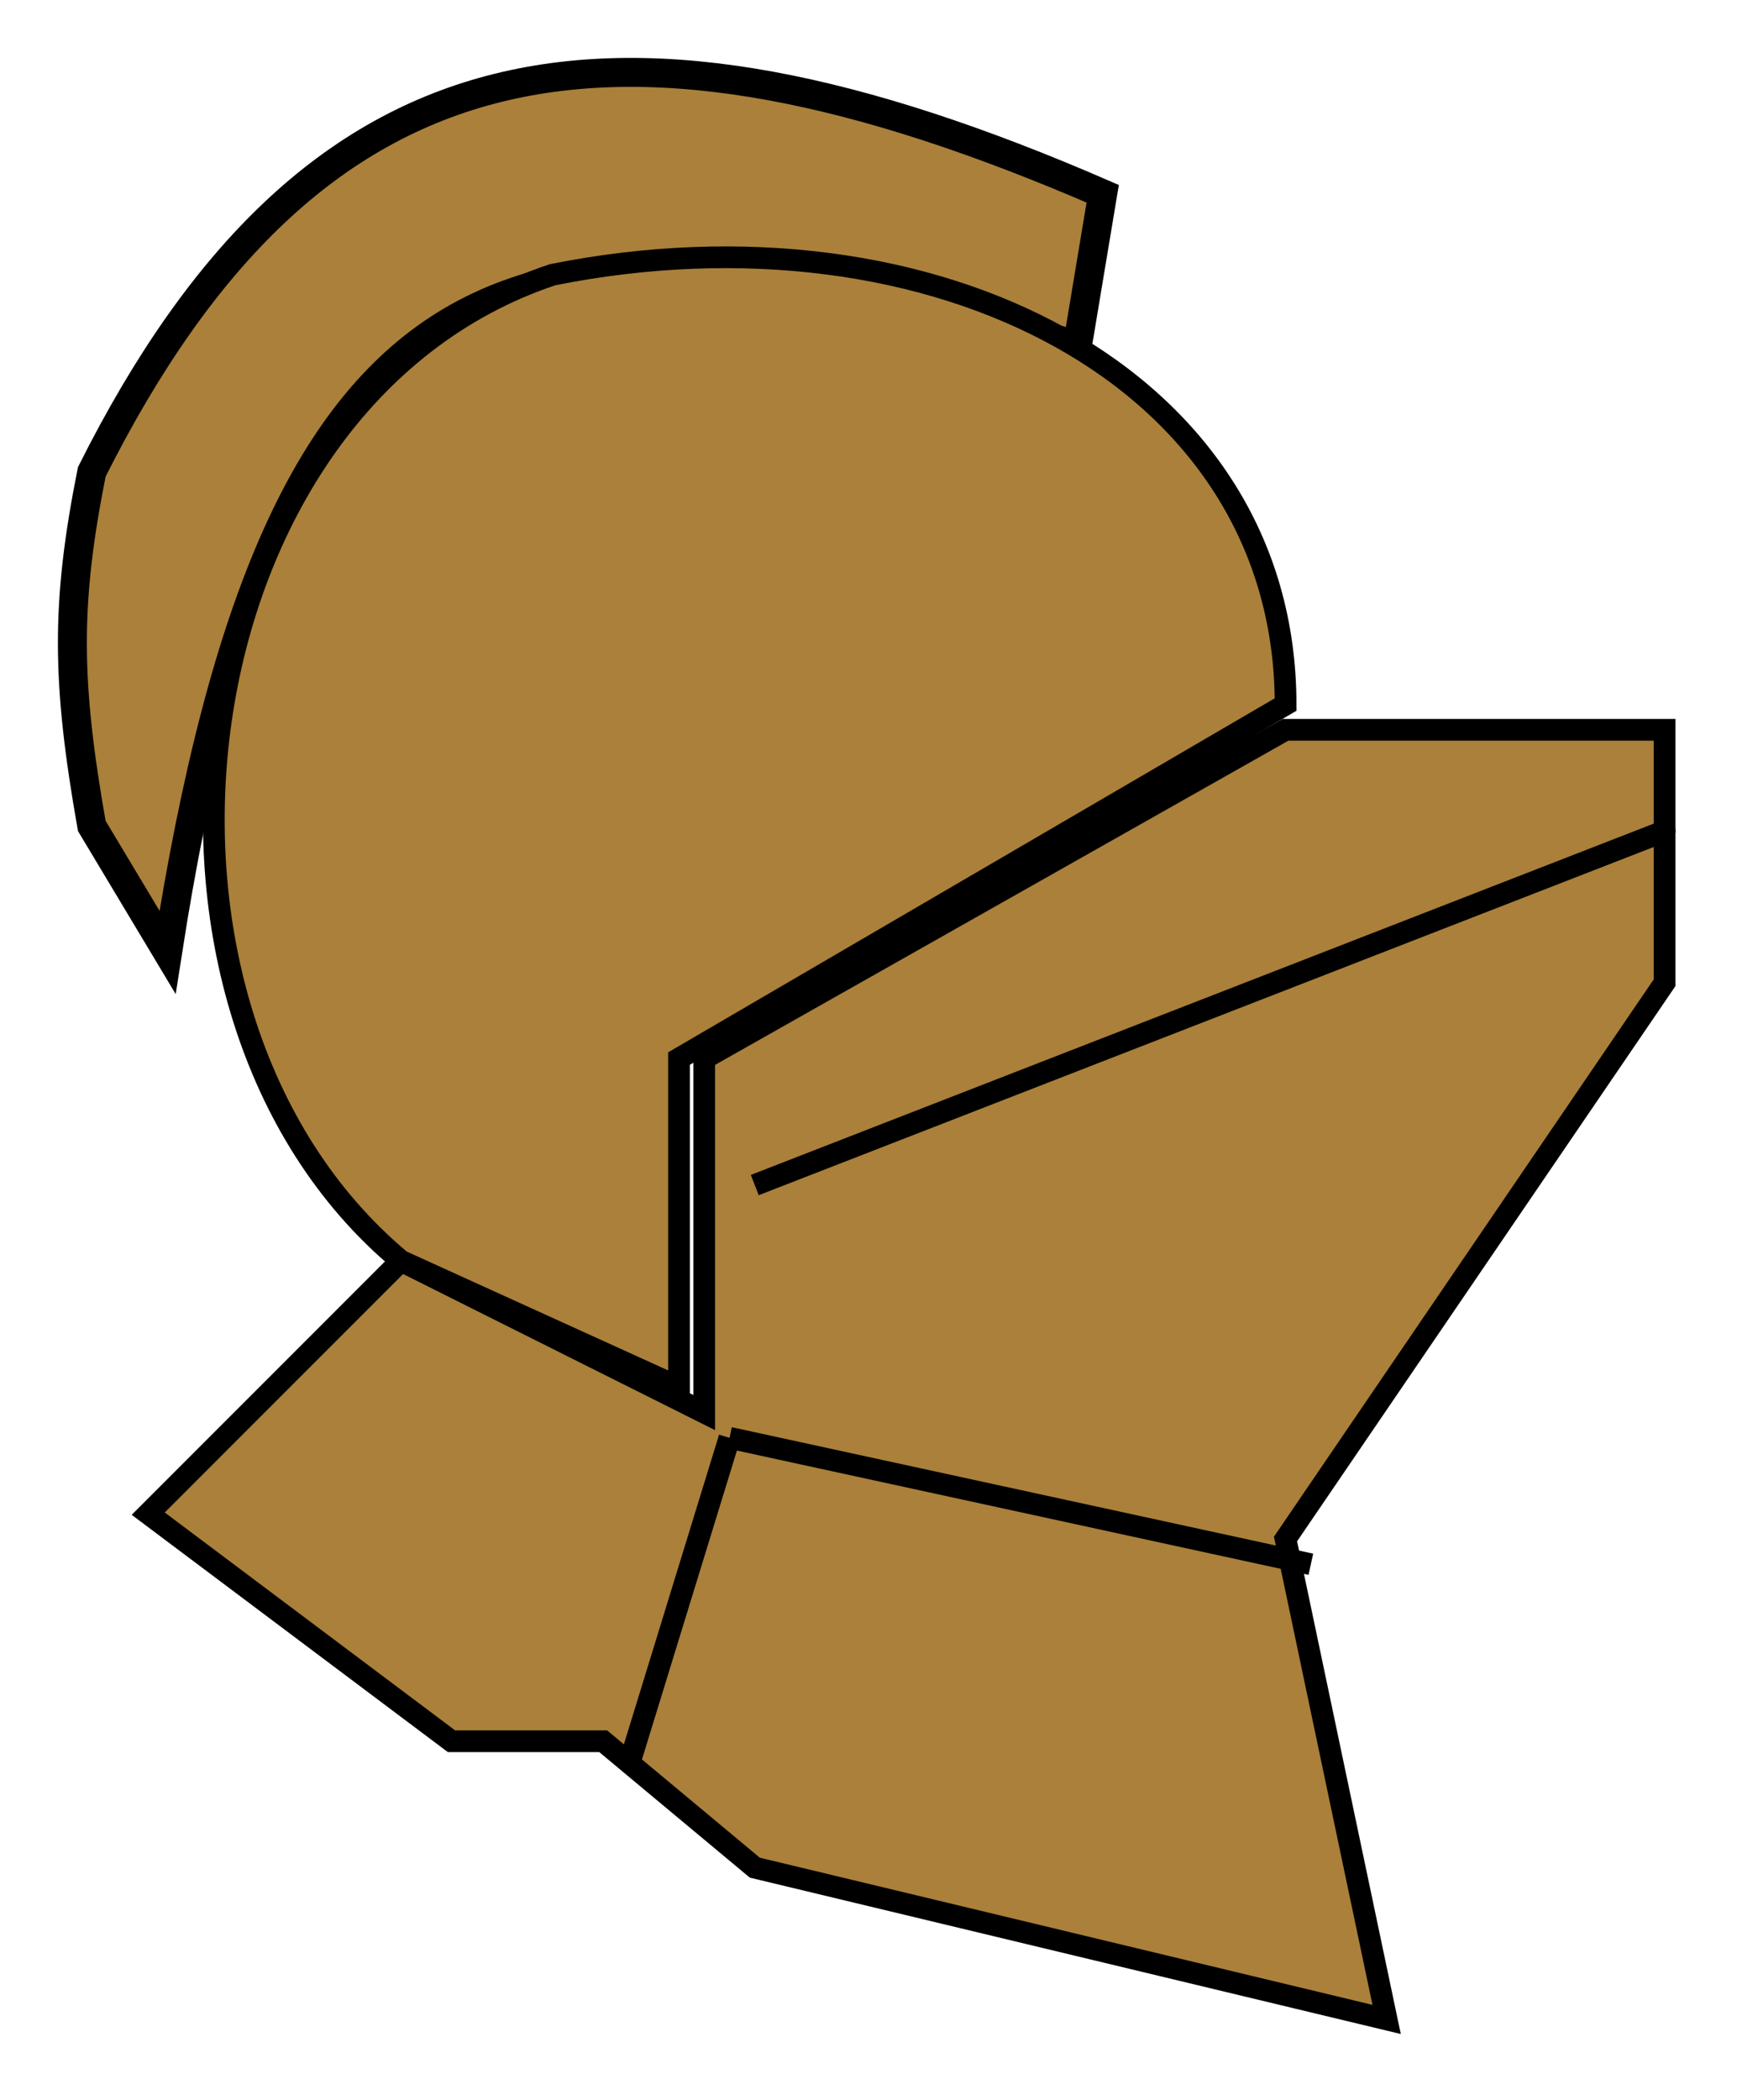 <svg width="24" height="29" viewBox="0 0 24 29" fill="none" xmlns="http://www.w3.org/2000/svg">
<path d="M23 10.079H17.762L9.73 14.619V19.508L5.54 17.412L2.048 20.904L6.238 24.047H8.334L10.429 25.793L19.159 27.889L17.762 21.254L23 13.571V10.079Z" fill="#AA803A" stroke="black" stroke-width="0.3"/>
<path d="M1.268 11.406L2.315 13.152C3.842 3.364 7.081 2.465 14.887 4.771L15.236 2.676C8.516 -0.24 4.331 0.411 1.268 6.517C0.906 8.331 0.916 9.413 1.268 11.406Z" fill="#AA803A" stroke="black" stroke-width="0.4"/>
<path d="M7.635 3.794C2.397 5.54 1.35 13.921 5.54 17.413L9.382 19.159V14.619L17.763 9.73C17.763 5.191 12.873 2.746 7.635 3.794Z" fill="#AA803A" stroke="black" stroke-width="0.3"/>
<path d="M23.055 11.617C23.132 11.587 23.17 11.5 23.14 11.422C23.11 11.345 23.023 11.307 22.946 11.337L23.055 11.617ZM10.483 16.506L23.055 11.617L22.946 11.337L10.374 16.226L10.483 16.506Z" fill="black"/>
<path d="M10.08 19.857L18.112 21.603" stroke="black" stroke-width="0.3"/>
<path d="M10.079 19.857L8.683 24.396" stroke="black" stroke-width="0.3"/>
</svg>

